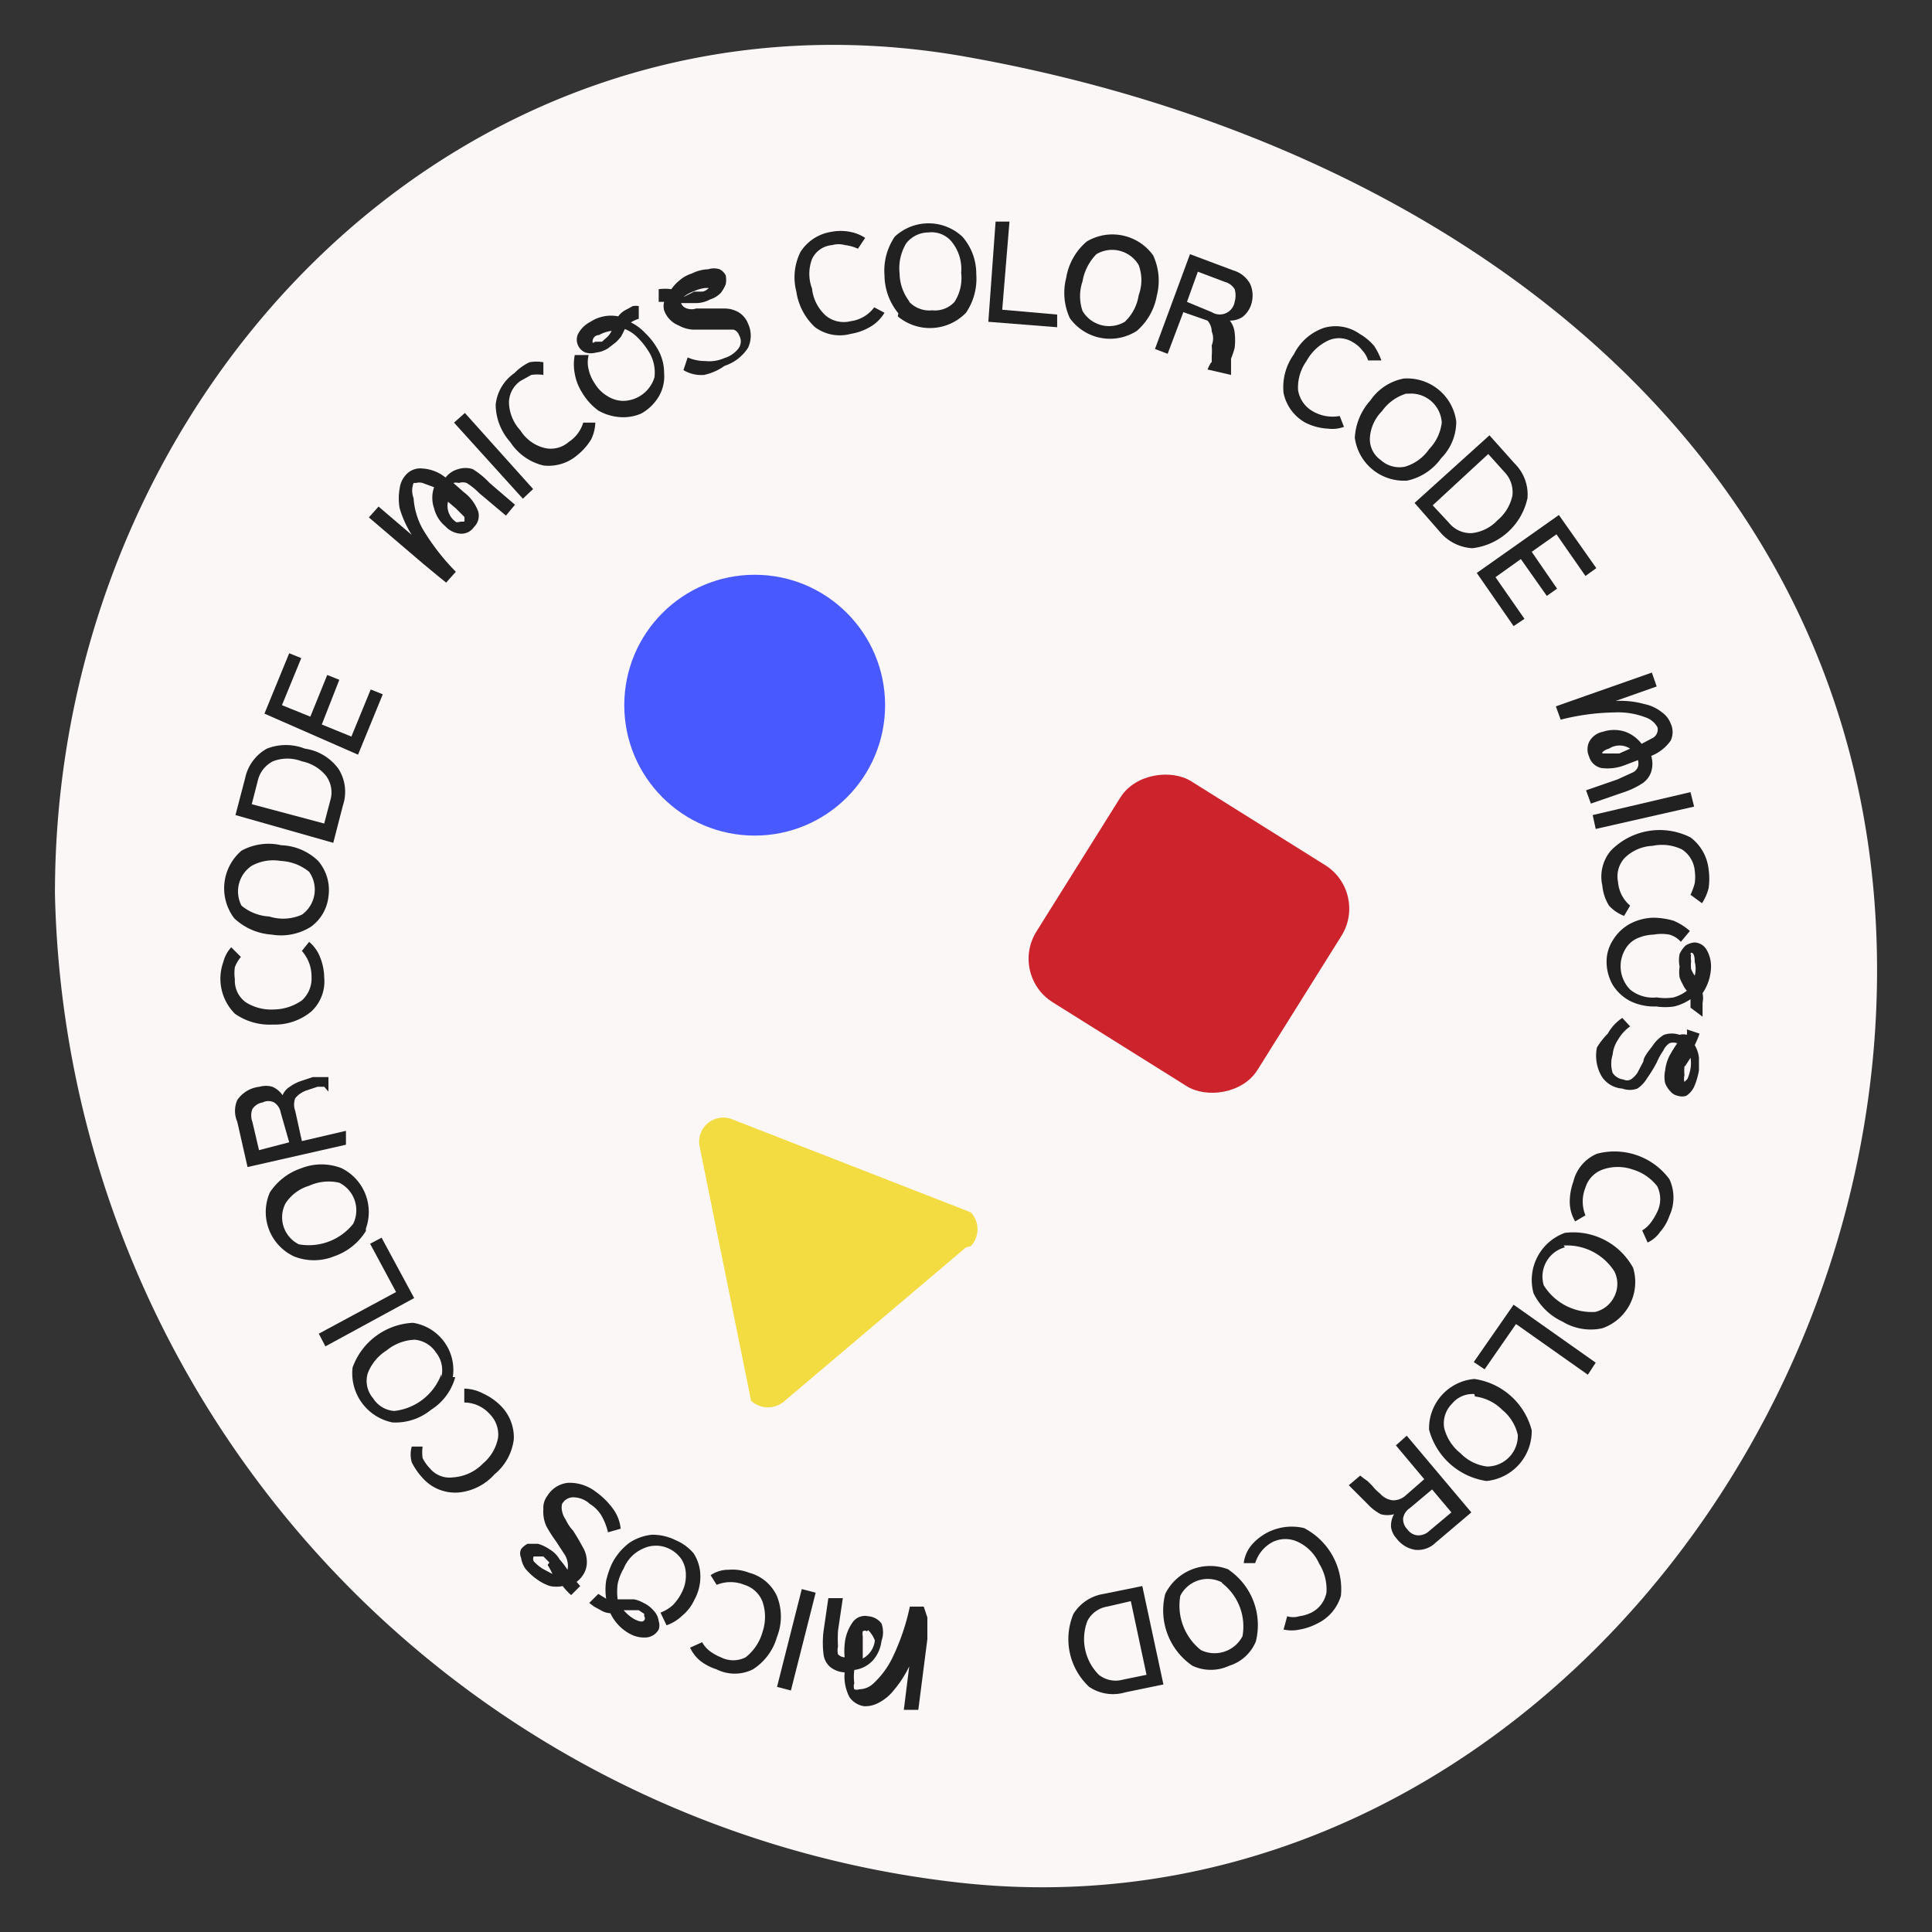 <svg id="Capa_1" data-name="Capa 1" xmlns="http://www.w3.org/2000/svg" viewBox="0 0 32 32"><rect x="0" y="0" width="32" height="32" fill="#333333" stroke="none"/><defs><style>.cls-1{fill:#fcf7f7;}.cls-2{fill:#212121;}.cls-3{fill:#485aff;}.cls-4{fill:#cc232c;}.cls-5{fill:#f2dc41;}</style></defs><path class="cls-1" d="M31.09,16.07c0,8.35-6.82,16-15.13,15.12A16.85,16.85,0,0,1,.91,14.8C.91,6.45,7.73-.53,16,.94S31.09,7.71,31.09,16.07Z"/><path class="cls-2" d="M7.29,9.57,7,9.33l-.89-.76.16-.18.55.47a1.75,1.75,0,0,1-.2-.44.91.91,0,0,1,0-.33.4.4,0,0,1,.09-.21A.32.32,0,0,1,7,7.76a.67.67,0,0,1,.38.15l0,0a.39.39,0,0,1,.21-.14.4.4,0,0,1,.24,0A1.34,1.34,0,0,1,8.11,8l.42.36-.15.18-.44-.37A1.16,1.16,0,0,0,7.73,8,.2.2,0,0,0,7.6,8,.15.15,0,0,0,7.51,8l.17.15a.7.7,0,0,1,.24.32.26.26,0,0,1-.07.26.25.25,0,0,1-.21.11.37.37,0,0,1-.26-.12.56.56,0,0,1-.19-.3.53.53,0,0,1,0-.35L7,8a.2.2,0,0,0-.11,0A.16.16,0,0,0,6.85,8a.35.35,0,0,0,0,.25A1.22,1.22,0,0,0,7,8.76a3.75,3.75,0,0,0,.55.71l-.16.18Zm.34-.93s0,0,.06,0,0,0,0,0a.22.22,0,0,0,0-.08l-.14-.14-.13-.11a.32.32,0,0,0,.14.34A.27.27,0,0,0,7.63,8.64Z"/><path class="cls-2" d="M7.52,7l.18-.16L8.83,8.1l-.17.16Z"/><path class="cls-2" d="M9.79,7.28a1,1,0,0,1-.23.26A.73.73,0,0,1,9,7.71a.91.91,0,0,1-.55-.39.94.94,0,0,1-.24-.62.73.73,0,0,1,.31-.52A.87.87,0,0,1,8.77,6,.63.63,0,0,1,9,6l0,.21a.69.69,0,0,0-.2,0l-.18.1a.44.44,0,0,0-.19.36.71.71,0,0,0,.19.46.66.66,0,0,0,.4.29.45.45,0,0,0,.4-.1A.58.58,0,0,0,9.66,7h.2A.67.67,0,0,1,9.79,7.28Z"/><path class="cls-2" d="M10.29,6.91a.84.84,0,0,1-.38-.11,1,1,0,0,1-.27-.3.84.84,0,0,1-.12-.31.81.81,0,0,1,0-.31l.23,0a.49.49,0,0,0,0,.24.67.67,0,0,0,.1.23.6.6,0,0,0,.21.21.5.5,0,0,0,.26.08.55.55,0,0,0,.52-.39.65.65,0,0,0-.11-.45,1.2,1.2,0,0,0-.17-.21.6.6,0,0,0-.21-.14l-.06.12a.81.81,0,0,1-.09.1l-.13.1a.48.48,0,0,1-.2.07.32.32,0,0,1-.17,0,.23.23,0,0,1-.13-.3v0a.47.47,0,0,1,.21-.21.62.62,0,0,1,.46-.09.35.35,0,0,1,.13-.11l.11-.06a.29.29,0,0,1,.1,0l0,.21a.52.52,0,0,0-.13.06.84.84,0,0,1,.24.18,1.12,1.12,0,0,1,.19.24.79.79,0,0,1,.12.42.66.66,0,0,1-.09.39.78.78,0,0,1-.29.28A.75.75,0,0,1,10.29,6.91ZM9.86,5.66l.11,0,.09-.08a.36.36,0,0,0,.07-.1.58.58,0,0,0-.21.07c-.09,0-.12.1-.1.13l0,0Z"/><path class="cls-2" d="M11.66,6.21a.57.57,0,0,1-.34-.08l.07-.21a.72.72,0,0,0,.29.06A.62.62,0,0,0,12,5.93a.46.46,0,0,0,.24-.17.2.2,0,0,0,0-.21.14.14,0,0,0-.09-.09l-.15,0h-.52a.55.55,0,0,1-.24-.07A.42.42,0,0,1,11,5.14.27.27,0,0,1,11,5h-.09l0-.21a.76.76,0,0,1,.21,0,.67.67,0,0,1,.14-.15.56.56,0,0,1,.2-.11.64.64,0,0,1,.27-.07.31.31,0,0,1,.19,0,.24.24,0,0,1,.1.1.38.38,0,0,1,0,.15.64.64,0,0,1-.08.14.42.42,0,0,1-.18.11.48.48,0,0,1-.24.06h-.24a.15.15,0,0,0,.1.09.24.24,0,0,0,.15,0H12a.46.46,0,0,1,.23.06.38.38,0,0,1,.16.19.47.47,0,0,1,0,.4.73.73,0,0,1-.39.3A.9.9,0,0,1,11.66,6.21ZM11.5,4.83l.14,0a.21.21,0,0,0,.1-.06s0,0,0,0,0,0-.06,0a.66.66,0,0,0-.2.06.51.51,0,0,0-.16.09Z"/><path class="cls-2" d="M14.42,5.41a.93.93,0,0,1-.33.12.69.69,0,0,1-.59-.11,1,1,0,0,1-.31-.59.94.94,0,0,1,.07-.66.74.74,0,0,1,.51-.33.81.81,0,0,1,.31,0,.69.69,0,0,1,.25.1l-.12.18A.7.7,0,0,0,14,4.06a.41.41,0,0,0-.22,0,.4.4,0,0,0-.33.23.69.69,0,0,0,0,.49.7.7,0,0,0,.23.45.47.47,0,0,0,.41.09.58.58,0,0,0,.39-.23l.17.09A.66.66,0,0,1,14.42,5.41Z"/><path class="cls-2" d="M14.88,5.19a1,1,0,0,1-.23-.63,1,1,0,0,1,.17-.64.82.82,0,0,1,1.12,0,.93.93,0,0,1,.23.62,1,1,0,0,1-.17.64.83.83,0,0,1-1.13.06ZM15.06,5a.46.46,0,0,0,.38.14A.44.44,0,0,0,15.81,5a.73.73,0,0,0,.11-.48A.72.72,0,0,0,15.76,4a.43.43,0,0,0-.38-.15.47.47,0,0,0-.37.18.8.8,0,0,0-.11.5.78.78,0,0,0,.16.46Z"/><path class="cls-2" d="M16.49,3.67h.23L16.6,5.13l.91.08,0,.21-1.14-.09Z"/><path class="cls-2" d="M17.72,5.27a1,1,0,0,1-.06-.67A1,1,0,0,1,18,4a.83.83,0,0,1,1.1.23,1,1,0,0,1,.06.67,1,1,0,0,1-.33.58A.82.82,0,0,1,17.72,5.27Zm.21-.12a.51.51,0,0,0,.7.18l0,0a.76.76,0,0,0,.23-.44.72.72,0,0,0,0-.5.51.51,0,0,0-.7-.18l0,0a.85.85,0,0,0-.23.45.76.76,0,0,0,0,.49Z"/><path class="cls-2" d="M20.07,6s0-.08,0-.1a1.21,1.21,0,0,0,0-.18.3.3,0,0,0,0-.23A.28.28,0,0,0,20,5.31l-.4-.14-.26.69-.21-.08.58-1.57.72.27a.46.46,0,0,1,.28.23.48.48,0,0,1,0,.37.43.43,0,0,1-.13.17.37.37,0,0,1-.21.06.39.39,0,0,1,.08.2,1.07,1.07,0,0,1,0,.25,1.27,1.27,0,0,1-.06.18l0,.11,0,.16L20,6.12S20.05,6,20.07,6Zm0-.83A.25.25,0,0,0,20.45,5a.38.38,0,0,0,0-.21.27.27,0,0,0-.16-.12l-.45-.17L19.66,5Z"/><path class="cls-2" d="M22,7.1A.93.93,0,0,1,21.62,7a.73.73,0,0,1-.36-.49.93.93,0,0,1,.17-.64.87.87,0,0,1,.5-.44.69.69,0,0,1,.59.1.91.91,0,0,1,.24.2,1.08,1.08,0,0,1,.12.24l-.22,0a.42.42,0,0,0-.1-.17.47.47,0,0,0-.15-.13A.43.43,0,0,0,22,5.64a.79.79,0,0,0-.36.34.75.75,0,0,0-.14.48.49.49,0,0,0,.24.35.65.65,0,0,0,.45.08l.07.18A.55.55,0,0,1,22,7.1Z"/><path class="cls-2" d="M22.44,7.25a1,1,0,0,1,.26-.62.86.86,0,0,1,.55-.36.82.82,0,0,1,.87.71.86.86,0,0,1-.25.61.93.93,0,0,1-.56.37A.82.82,0,0,1,22.44,7.25Zm.25,0a.42.42,0,0,0,.18.37.46.46,0,0,0,.4.11.74.74,0,0,0,.4-.29A.76.76,0,0,0,23.88,7a.51.51,0,0,0-.54-.48h-.05a.77.77,0,0,0-.4.29.69.69,0,0,0-.2.44Z"/><path class="cls-2" d="M24.67,7.21l.42.47a.72.72,0,0,1,.21.57,1.06,1.06,0,0,1-.91.83.75.75,0,0,1-.54-.27l-.42-.48ZM24,8.66a.46.46,0,0,0,.38.17.68.68,0,0,0,.42-.21.73.73,0,0,0,.25-.41.48.48,0,0,0-.13-.39l-.27-.3-.92.85Z"/><path class="cls-2" d="M25.82,8.53l.62.88-.18.13-.48-.69-.41.29.42.61-.17.12-.43-.61-.42.3.48.69-.18.12-.61-.88Z"/><path class="cls-2" d="M25.91,11.65l.34-.12,1.11-.39.08.23-.68.24a1.48,1.48,0,0,1,.47.05.69.69,0,0,1,.3.14.4.4,0,0,1,.14.18.33.33,0,0,1,0,.29.72.72,0,0,1-.32.25v0a.46.46,0,0,1,0,.26.37.37,0,0,1-.14.19,1.33,1.33,0,0,1-.34.16l-.52.18-.08-.22.52-.18.24-.11a.17.17,0,0,0,.1-.1.2.2,0,0,0,0-.11l-.21.08a.78.78,0,0,1-.4.05.27.27,0,0,1-.2-.19.29.29,0,0,1,0-.24.33.33,0,0,1,.23-.17.59.59,0,0,1,.37,0,.6.6,0,0,1,.27.2l.19-.1a.16.16,0,0,0,.07-.09.14.14,0,0,0,0-.09.36.36,0,0,0-.2-.16,1.27,1.27,0,0,0-.51-.08,3.82,3.82,0,0,0-.89.12l-.08-.22Zm.63.77a0,0,0,0,0,0,.06s0,0,0,0h.09l.19,0L27,12.4a.32.32,0,0,0-.35,0,.24.24,0,0,0-.11.06Z"/><path class="cls-2" d="M28,13.12l.06.24-1.63.37-.05-.23Z"/><path class="cls-2" d="M26.65,15a.76.76,0,0,1-.11-.33.67.67,0,0,1,.14-.58A1.13,1.13,0,0,1,28,13.87a.76.76,0,0,1,.3.53,1.09,1.09,0,0,1,0,.31.8.8,0,0,1-.11.25L28,14.82a1.07,1.07,0,0,0,.07-.19.74.74,0,0,0,0-.21.47.47,0,0,0-.21-.35.76.76,0,0,0-.49-.06.7.7,0,0,0-.46.2.45.45,0,0,0-.11.4A.57.57,0,0,0,27,15l-.1.17A.66.66,0,0,1,26.65,15Z"/><path class="cls-2" d="M26.71,15.58A.75.75,0,0,1,27,15.3a.87.87,0,0,1,.39-.1,1.26,1.26,0,0,1,.33.05,1,1,0,0,1,.27.17l-.15.18a.39.39,0,0,0-.19-.12.75.75,0,0,0-.26,0,.73.73,0,0,0-.29.07.44.44,0,0,0-.19.19.55.55,0,0,0,.09.65.59.59,0,0,0,.44.13.86.86,0,0,0,.28,0,.65.65,0,0,0,.22-.11.41.41,0,0,1-.07-.11.54.54,0,0,1-.05-.11.55.55,0,0,1,0-.18.51.51,0,0,1,0-.21.45.45,0,0,1,.1-.14.34.34,0,0,1,.14-.05.24.24,0,0,1,.2.11.54.54,0,0,1,.08.28.8.8,0,0,1-.14.45.41.41,0,0,1,0,.16v.12s0,.07,0,.11L28,16.69v-.14a.83.83,0,0,1-.27.12,1,1,0,0,1-.3,0,.9.9,0,0,1-.43-.09.75.75,0,0,1-.29-.27.78.78,0,0,1-.1-.39A.65.65,0,0,1,26.71,15.58Zm1.3.23a.37.37,0,0,0,0,.11.59.59,0,0,0,0,.13.6.6,0,0,0,.06.11.45.45,0,0,0,0-.23q0-.15-.06-.15S28,15.79,28,15.81Z"/><path class="cls-2" d="M26.63,17.12a.75.75,0,0,1,.24-.26L27,17a.7.7,0,0,0-.2.22.54.54,0,0,0-.09.25.51.51,0,0,0,0,.3.25.25,0,0,0,.18.11.13.13,0,0,0,.12,0,.38.38,0,0,0,.11-.11l.1-.19c0-.08.12-.21.16-.27a.58.58,0,0,1,.18-.17.4.4,0,0,1,.26,0,.21.21,0,0,1,.12,0,.36.36,0,0,0,0-.09l.21.07a1.54,1.54,0,0,1-.08.19.52.52,0,0,1,.07.21v.21a1.2,1.2,0,0,1-.08.27.37.37,0,0,1-.13.15.23.23,0,0,1-.14,0,.21.21,0,0,1-.12-.07.42.42,0,0,1-.09-.14.5.5,0,0,1,0-.21.73.73,0,0,1,.07-.24,2.39,2.39,0,0,1,.13-.21h0a.19.19,0,0,0-.13,0,.29.29,0,0,0-.1.12,1.11,1.11,0,0,0-.11.2,2.26,2.26,0,0,1-.16.26.52.52,0,0,1-.16.17.36.36,0,0,1-.25,0,.44.44,0,0,1-.34-.2.68.68,0,0,1-.08-.48A1.23,1.23,0,0,1,26.63,17.12Zm1.27.54a.83.83,0,0,0,0,.15.2.2,0,0,0,0,.11s0,0,0,0,0,0,.05-.05A.8.8,0,0,0,28,17.7a.54.54,0,0,0,0-.18l-.09.14Z"/><path class="cls-2" d="M26,19.91a1,1,0,0,1,.06-.34.67.67,0,0,1,.39-.46,1.13,1.13,0,0,1,1.2.42.72.72,0,0,1,0,.61.76.76,0,0,1-.15.26.52.52,0,0,1-.21.18l-.09-.2a.5.5,0,0,0,.15-.14,1,1,0,0,0,.1-.17.48.48,0,0,0,0-.42.8.8,0,0,0-.41-.28.75.75,0,0,0-.49,0,.46.46,0,0,0-.29.3.61.61,0,0,0,0,.46l-.17.1A.63.63,0,0,1,26,19.91Z"/><path class="cls-2" d="M25.92,20.42a1.13,1.13,0,0,1,1.13.58.81.81,0,0,1-.51,1,.9.9,0,0,1-.66-.11,1,1,0,0,1-.48-.47A.83.83,0,0,1,25.92,20.42Zm0,.24a.5.5,0,0,0-.35.63.06.06,0,0,0,0,0,.94.94,0,0,0,.85.44.47.47,0,0,0,.32-.26.46.46,0,0,0,0-.41.93.93,0,0,0-.84-.43Z"/><path class="cls-2" d="M26.43,22.57l-.13.2-1.19-.84-.52.75-.18-.12.66-.95Z"/><path class="cls-2" d="M24.42,22.84a1.15,1.15,0,0,1,.95.85.83.83,0,0,1-.75.84,1.16,1.16,0,0,1-.95-.85A.82.82,0,0,1,24.42,22.84Zm0,.25a.44.44,0,0,0-.37.16.46.46,0,0,0-.13.4.77.77,0,0,0,.27.42.74.74,0,0,0,.44.22.51.51,0,0,0,.51-.52.08.08,0,0,0,0,0,.75.75,0,0,0-.26-.42.77.77,0,0,0-.45-.22Z"/><path class="cls-2" d="M22.65,24.53l.08.08a.8.8,0,0,0,.13.13.33.33,0,0,0,.21.11.31.31,0,0,0,.2-.07l.32-.28-.47-.56.18-.16,1.07,1.27-.59.5a.42.42,0,0,1-.34.12.48.48,0,0,1-.31-.19.34.34,0,0,1-.09-.19.38.38,0,0,1,.05-.21.41.41,0,0,1-.22,0,.78.78,0,0,1-.21-.16l-.13-.13-.08-.08-.11-.11.19-.16A1.36,1.36,0,0,0,22.65,24.53Zm.7.45a.25.25,0,0,0-.11.17.24.24,0,0,0,.07.18.23.23,0,0,0,.17.1.26.26,0,0,0,.19-.07l.37-.31-.32-.38Z"/><path class="cls-2" d="M20.73,25.59a.88.88,0,0,1,.87-.28,1.14,1.14,0,0,1,.61,1.12.74.74,0,0,1-.39.46,1,1,0,0,1-.29.1.62.62,0,0,1-.27,0l.06-.22a.34.34,0,0,0,.2,0,.66.66,0,0,0,.2-.06.47.47,0,0,0,.25-.33.8.8,0,0,0-.12-.48.72.72,0,0,0-.35-.36.48.48,0,0,0-.42,0,.59.59,0,0,0-.29.35l-.19,0A.58.58,0,0,1,20.73,25.59Z"/><path class="cls-2" d="M20.35,26a1.11,1.11,0,0,1,.45,1.19.7.7,0,0,1-.44.4.72.72,0,0,1-.61,0,1.11,1.11,0,0,1-.45-1.19.83.83,0,0,1,1.06-.4Zm-.11.21a.51.51,0,0,0-.69.22.08.08,0,0,1,0,0,.94.94,0,0,0,.34.9.52.52,0,0,0,.69-.23s0,0,0,0a.91.91,0,0,0-.34-.88Z"/><path class="cls-2" d="M19.27,27.9l-.63.13a.71.71,0,0,1-.6-.09,1.08,1.08,0,0,1-.26-1.21.72.72,0,0,1,.5-.33l.64-.13Zm-.93-1.29a.45.45,0,0,0-.33.24.84.84,0,0,0,.19.89.45.45,0,0,0,.4.08l.39-.08-.26-1.22Z"/><path class="cls-2" d="M15.36,26.79c0,.07,0,.19,0,.36l-.15,1.17-.24,0,.09-.72a1.84,1.84,0,0,1-.26.4.75.75,0,0,1-.26.21.46.46,0,0,1-.23.05.36.36,0,0,1-.24-.15.74.74,0,0,1-.08-.41h0a.42.42,0,0,1-.24-.09.33.33,0,0,1-.11-.21,1.6,1.6,0,0,1,0-.38l.08-.55.24,0-.08.54a2.28,2.28,0,0,0,0,.26.28.28,0,0,0,0,.13.16.16,0,0,0,.11.05,1.06,1.06,0,0,1,0-.21.73.73,0,0,1,.14-.38.25.25,0,0,1,.25-.09.3.3,0,0,1,.22.12.42.42,0,0,1,0,.29.59.59,0,0,1-.15.33.51.51,0,0,1-.3.15.81.81,0,0,0,0,.22.14.14,0,0,0,0,.1.11.11,0,0,0,.08,0,.35.35,0,0,0,.24-.1,1.43,1.43,0,0,0,.31-.42,3.71,3.71,0,0,0,.29-.85l.23,0Zm-1,.23a.06.06,0,0,0-.07,0h0a.2.2,0,0,0,0,.08c0,.05,0,.11,0,.19l0,.18a.38.38,0,0,0,.2-.3A.49.49,0,0,0,14.38,27Z"/><path class="cls-2" d="M13.1,28l-.23-.06.41-1.62.23.06Z"/><path class="cls-2" d="M12.07,26a.76.76,0,0,1,.34.05.7.7,0,0,1,.46.39.91.91,0,0,1,0,.67.94.94,0,0,1-.4.54.67.67,0,0,1-.6,0,.87.87,0,0,1-.27-.14.62.62,0,0,1-.17-.22l.2-.09a.47.47,0,0,0,.13.15.81.81,0,0,0,.18.1.45.45,0,0,0,.41,0,.81.81,0,0,0,.28-.42.78.78,0,0,0,0-.5.47.47,0,0,0-.3-.28.61.61,0,0,0-.46,0l-.1-.16A.53.53,0,0,1,12.07,26Z"/><path class="cls-2" d="M11.49,25.73a.7.7,0,0,1,.11.37.79.79,0,0,1-.1.4.73.73,0,0,1-.2.26.71.71,0,0,1-.26.16l-.1-.21a.67.67,0,0,0,.2-.12.8.8,0,0,0,.15-.21.59.59,0,0,0,.07-.29.48.48,0,0,0-.07-.26.52.52,0,0,0-.21-.18.5.5,0,0,0-.43,0,.61.61,0,0,0-.32.33.82.82,0,0,0-.1.26,1,1,0,0,0,0,.25l.14,0,.13,0a.52.52,0,0,1,.16.06.48.48,0,0,1,.16.12.31.31,0,0,1,.09.18.22.22,0,0,1,0,.14.26.26,0,0,1-.19.13.49.49,0,0,1-.29-.06.75.75,0,0,1-.32-.34.33.33,0,0,1-.16-.05l-.11-.06-.08-.06.15-.15.13.08a1,1,0,0,1,0-.3,1.42,1.42,0,0,1,.1-.29,1,1,0,0,1,.29-.34.82.82,0,0,1,.37-.13.86.86,0,0,1,.39.09A.79.79,0,0,1,11.49,25.73Zm-.82,1-.09-.06-.12,0h-.13a.65.65,0,0,0,.18.15c.1.05.15.05.17,0A.06.06,0,0,0,10.67,26.77Z"/><path class="cls-2" d="M10.16,25a.66.66,0,0,1,.12.32l-.21.06a1,1,0,0,0-.11-.28.58.58,0,0,0-.19-.19.41.41,0,0,0-.28-.11.21.21,0,0,0-.18.11.24.24,0,0,0,0,.12.35.35,0,0,0,.06.14.69.69,0,0,0,.12.18c.06.09.11.18.16.27a.48.48,0,0,1,.07.24.38.38,0,0,1-.08.25.38.38,0,0,1-.09.09l.06.07-.15.15a1,1,0,0,1-.14-.15.52.52,0,0,1-.21,0,.75.75,0,0,1-.2-.1,1,1,0,0,1-.21-.19.45.45,0,0,1-.07-.18.17.17,0,0,1,0-.14.31.31,0,0,1,.11-.09h.17a.66.66,0,0,1,.19.09.46.46,0,0,1,.17.17A1.48,1.48,0,0,1,9.4,26h0a.31.31,0,0,0,0-.13.35.35,0,0,0-.06-.14l-.13-.2a2.13,2.13,0,0,1-.16-.25A.57.57,0,0,1,9,25a.33.33,0,0,1,.07-.23.45.45,0,0,1,.34-.21.71.71,0,0,1,.46.15A1.23,1.23,0,0,1,10.16,25Zm-1.06.88-.1-.1-.11,0s0,0-.05,0a.09.09,0,0,0,0,.08.7.7,0,0,0,.16.13l.15.08a1.09,1.09,0,0,0-.08-.15Z"/><path class="cls-2" d="M8,23.08a1,1,0,0,1,.29.2.74.74,0,0,1,.22.56.89.89,0,0,1-.32.58.91.91,0,0,1-.59.3A.72.72,0,0,1,7,24.48a1.1,1.1,0,0,1-.18-.26.47.47,0,0,1,0-.26H7a.67.67,0,0,0,0,.19.66.66,0,0,0,.12.17.42.42,0,0,0,.38.15A.76.76,0,0,0,8,24.24a.73.73,0,0,0,.25-.43.48.48,0,0,0-.14-.39.57.57,0,0,0-.42-.19V23A.7.7,0,0,1,8,23.08Z"/><path class="cls-2" d="M7.54,22.81a.92.92,0,0,1-.4.54.93.93,0,0,1-.64.21.83.83,0,0,1-.66-.91,1.12,1.12,0,0,1,1-.74.79.79,0,0,1,.66.9Zm-.23,0a.47.47,0,0,0-.09-.41.47.47,0,0,0-.35-.21.78.78,0,0,0-.47.18.77.77,0,0,0-.31.38.44.44,0,0,0,.09.41.45.45,0,0,0,.35.21A.94.94,0,0,0,7.31,22.76Z"/><path class="cls-2" d="M5.39,22.3l-.11-.21,1.28-.69-.43-.8.19-.1.54,1Z"/><path class="cls-2" d="M6.06,20.39a1,1,0,0,1-.53.42.89.89,0,0,1-.66,0,.81.81,0,0,1-.4-1.06,1,1,0,0,1,.52-.4.91.91,0,0,1,.67,0,.81.81,0,0,1,.4,1Zm-.21-.12a.51.51,0,0,0-.23-.68l0,0a.78.78,0,0,0-.5.05.71.71,0,0,0-.39.29.5.5,0,0,0,.22.68l0,0A.94.94,0,0,0,5.85,20.27Z"/><path class="cls-2" d="M5.37,18l-.11,0-.18.06a.41.41,0,0,0-.19.13.3.3,0,0,0,0,.21L5,18.9l.73-.17,0,.23-1.63.37-.17-.75a.45.45,0,0,1,0-.36A.51.51,0,0,1,4.3,18a.38.38,0,0,1,.21,0,.39.39,0,0,1,.17.14A.3.3,0,0,1,4.8,18,.7.7,0,0,1,5,17.9l.18-.06.11,0,.15,0,0,.24Zm-.72.43a.25.25,0,0,0-.11-.17.21.21,0,0,0-.19,0,.25.25,0,0,0-.17.11.3.3,0,0,0,0,.21l.11.47.5-.13Z"/><path class="cls-2" d="M5.3,15.85a.94.94,0,0,1,.07.34.68.68,0,0,1-.21.56.94.94,0,0,1-.64.22,1,1,0,0,1-.63-.18.82.82,0,0,1-.19-.86.56.56,0,0,1,.13-.24l.16.16a.59.59,0,0,0-.1.17.71.71,0,0,0,0,.2.44.44,0,0,0,.18.38.79.79,0,0,0,.47.12A.83.83,0,0,0,5,16.57a.49.49,0,0,0,.16-.39A.64.64,0,0,0,5,15.75l.12-.15A.62.62,0,0,1,5.3,15.85Z"/><path class="cls-2" d="M5.15,15.35a.93.93,0,0,1-.65.13,1,1,0,0,1-.62-.27A.82.82,0,0,1,4,14.09.93.93,0,0,1,4.66,14a.92.92,0,0,1,.61.26.74.74,0,0,1,.17.59A.71.71,0,0,1,5.15,15.35ZM5,15.15a.51.51,0,0,0,.12-.71l0,0a.8.8,0,0,0-.47-.18.74.74,0,0,0-.48.08A.51.51,0,0,0,4,15l0,0a.78.78,0,0,0,.46.18A.76.76,0,0,0,5,15.15Z"/><path class="cls-2" d="M3.9,13.5l.16-.61a.73.73,0,0,1,.36-.49.86.86,0,0,1,.63,0,.83.83,0,0,1,.56.34.71.71,0,0,1,.07.6l-.16.62Zm1.57-.24a.46.46,0,0,0-.07-.41.69.69,0,0,0-.4-.24.66.66,0,0,0-.48,0,.48.48,0,0,0-.25.32l-.1.39,1.2.32Z"/><path class="cls-2" d="M4.38,11.82l.41-1,.2.08-.32.78.47.19.28-.69.2.08L5.33,12l.49.2.32-.78.2.08-.41,1Z"/><circle class="cls-3" cx="12.5" cy="11.68" r="2.16"/><rect class="cls-4" x="17.53" y="13.3" width="4.32" height="4.32" rx="0.85" transform="translate(-3.86 23.95) rotate(-57.95)"/><path class="cls-5" d="M16,20.66,13,23.2a.41.41,0,0,1-.56,0L11.59,19a.4.4,0,0,1,.54-.46l3.95,1.54a.41.41,0,0,1,0,.56Z"/></svg>